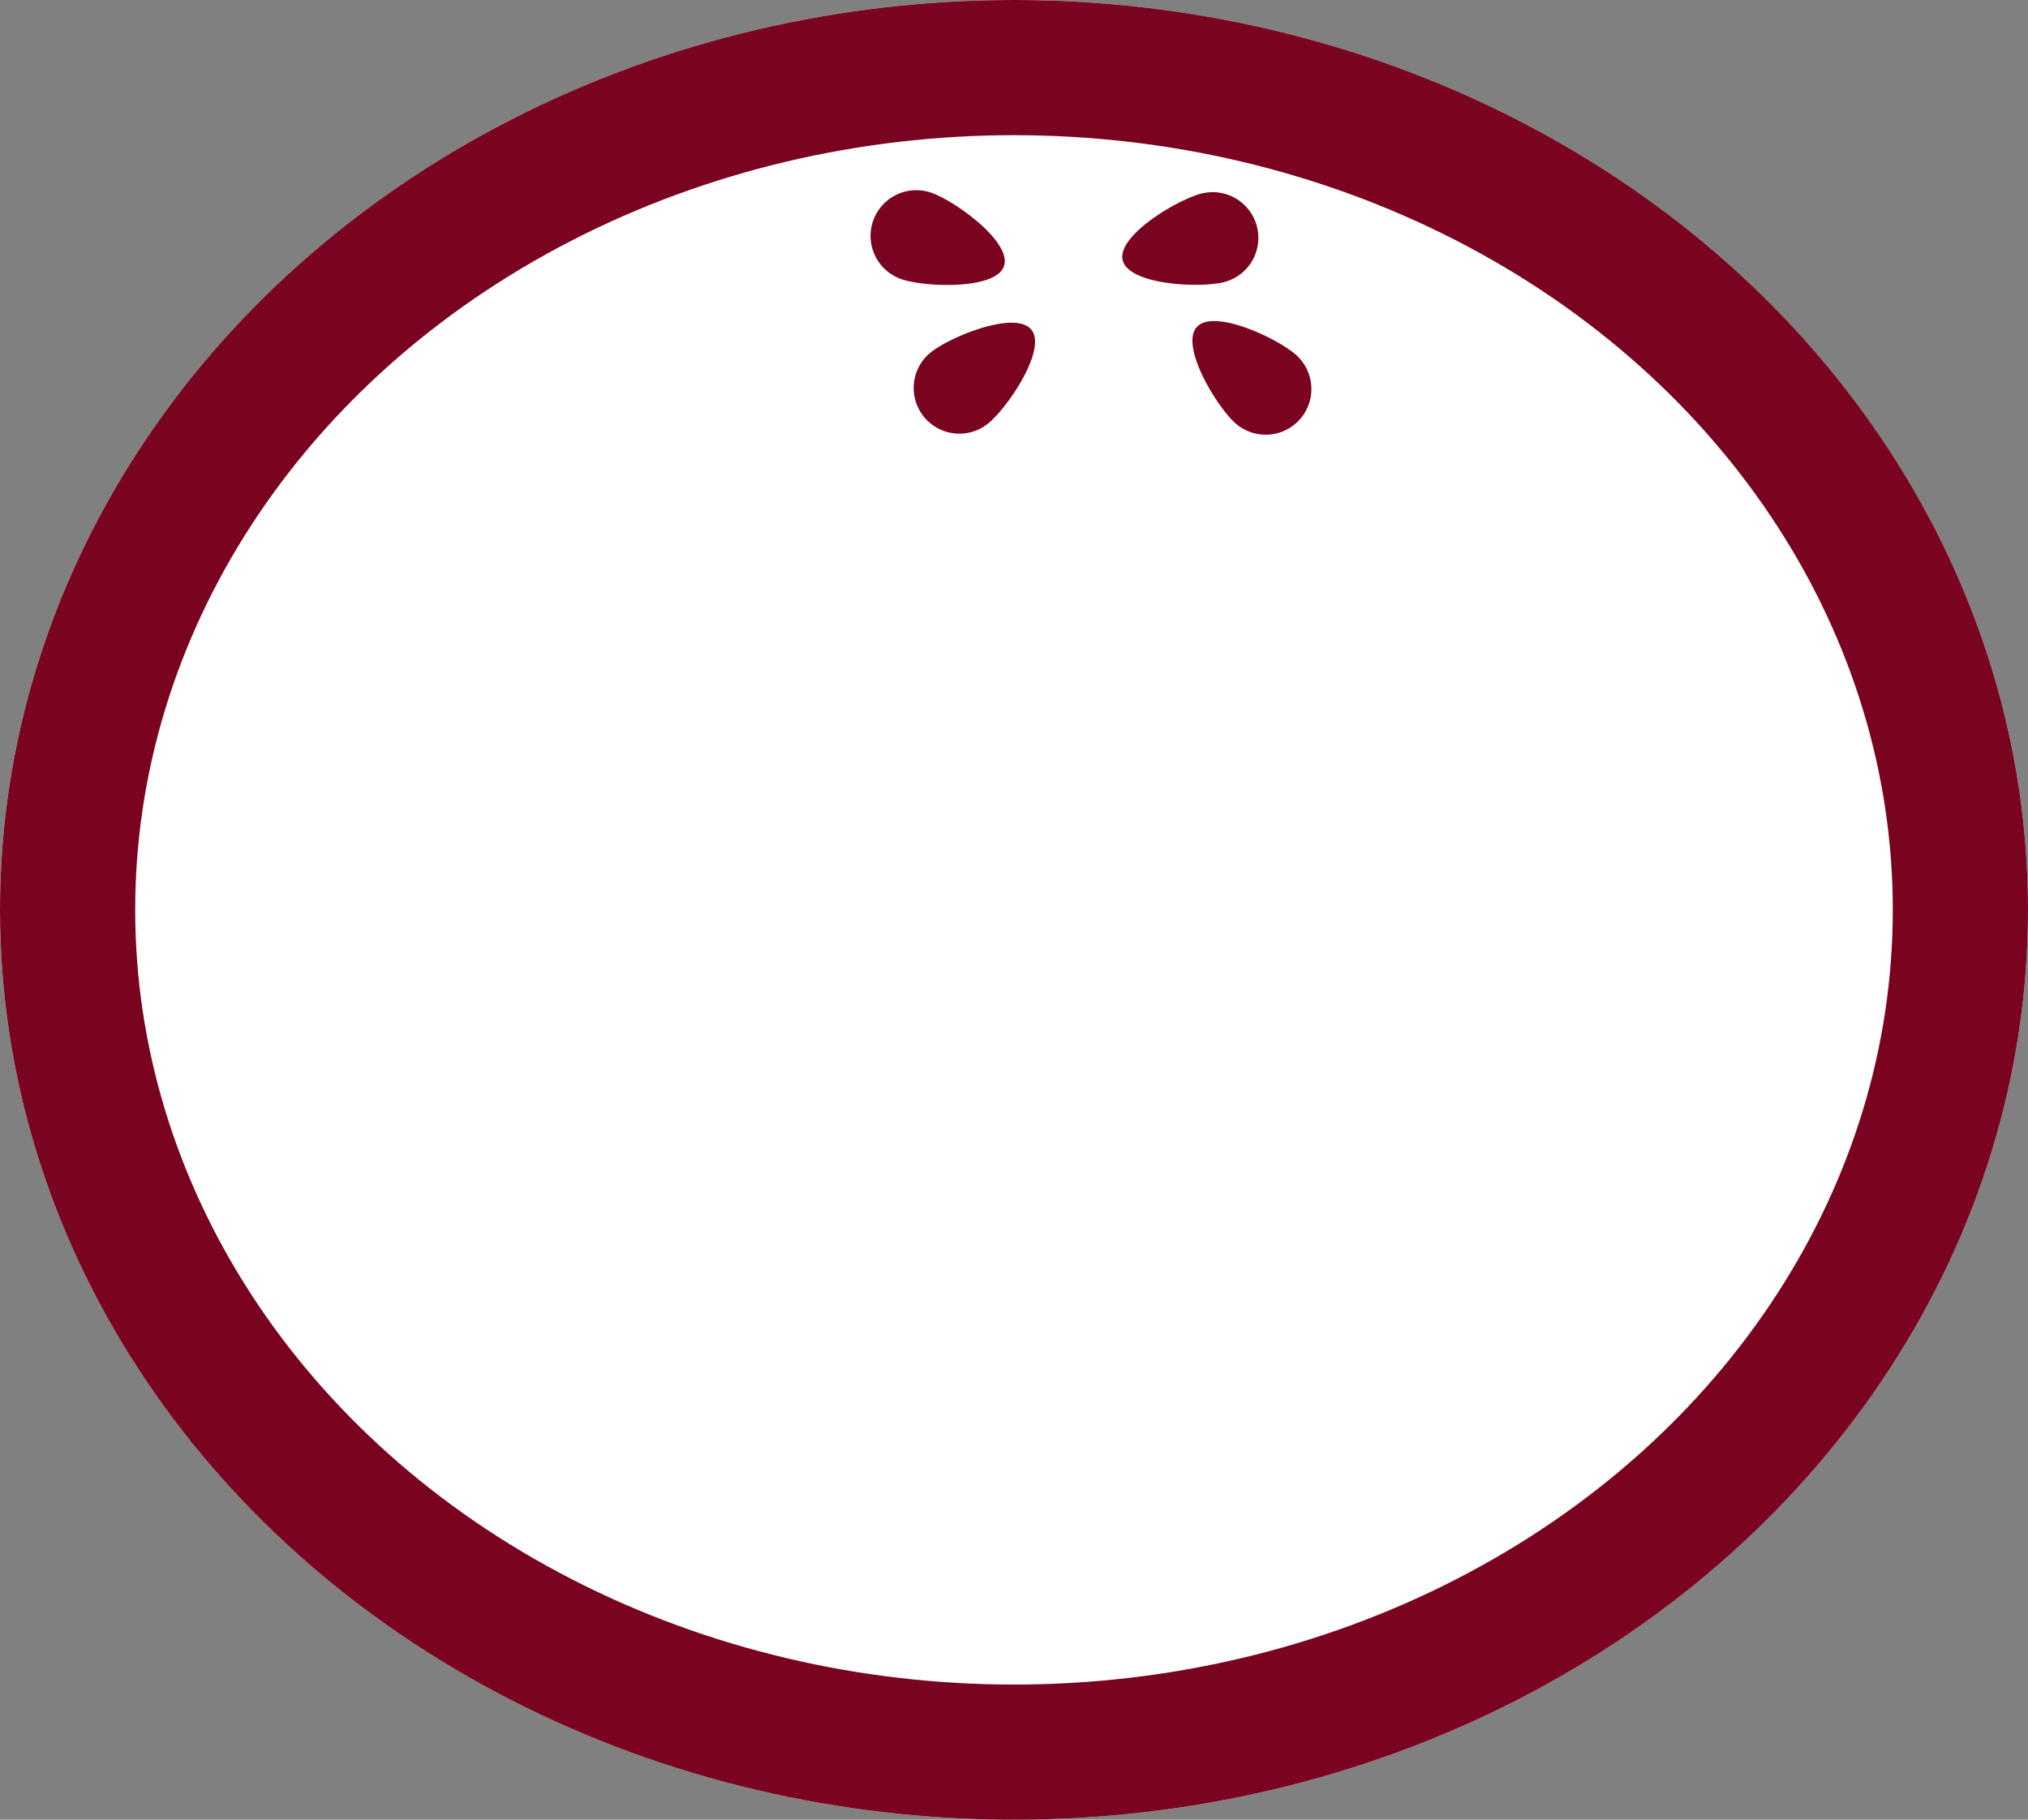 <svg id="bao2" xmlns="http://www.w3.org/2000/svg" width="30" height="26.923" viewBox="0 0 30 26.923">
  <rect x="0" y="0" width="30" height="26.923" fill="#808080" stroke="none"/>
  <g id="Ellipse_2" data-name="Ellipse 2" transform="translate(0 0)" fill="#fff" stroke="#7a031f" stroke-width="2">
    <ellipse cx="15" cy="13.462" rx="15" ry="13.462" stroke="none"/>
    <ellipse cx="15" cy="13.462" rx="14" ry="12.462" fill="none"/>
  </g>
  <path id="Path_120" data-name="Path 120" d="M.676,0c.373,0,.676,1,.676,1.371A.676.676,0,1,1,0,1.371C0,1,.3,0,.676,0Z" transform="translate(17.252 5.341) rotate(-48)" fill="#7a031f"/>
  <path id="Path_121" data-name="Path 121" d="M.676,0c.373,0,.676,1,.676,1.371A.676.676,0,1,1,0,1.371C0,1,.3,0,.676,0Z" transform="translate(16.772 4.507) rotate(-104)" fill="#7a031f"/>
  <path id="Path_122" data-name="Path 122" d="M.676,0c.373,0,.676,1,.676,1.371A.676.676,0,1,1,0,1.371C0,1,.3,0,.676,0Z" transform="matrix(-0.326, 0.946, -0.946, -0.326, 15.072, 3.298)" fill="#7a031f"/>
  <path id="Path_123" data-name="Path 123" d="M.676,0c.373,0,.676,1,.676,1.371A.676.676,0,0,1,0,1.371C0,1,.3,0,.676,0Z" transform="matrix(0.629, 0.777, -0.777, 0.629, 14.832, 4.353)" fill="#7a031f"/>
</svg>
